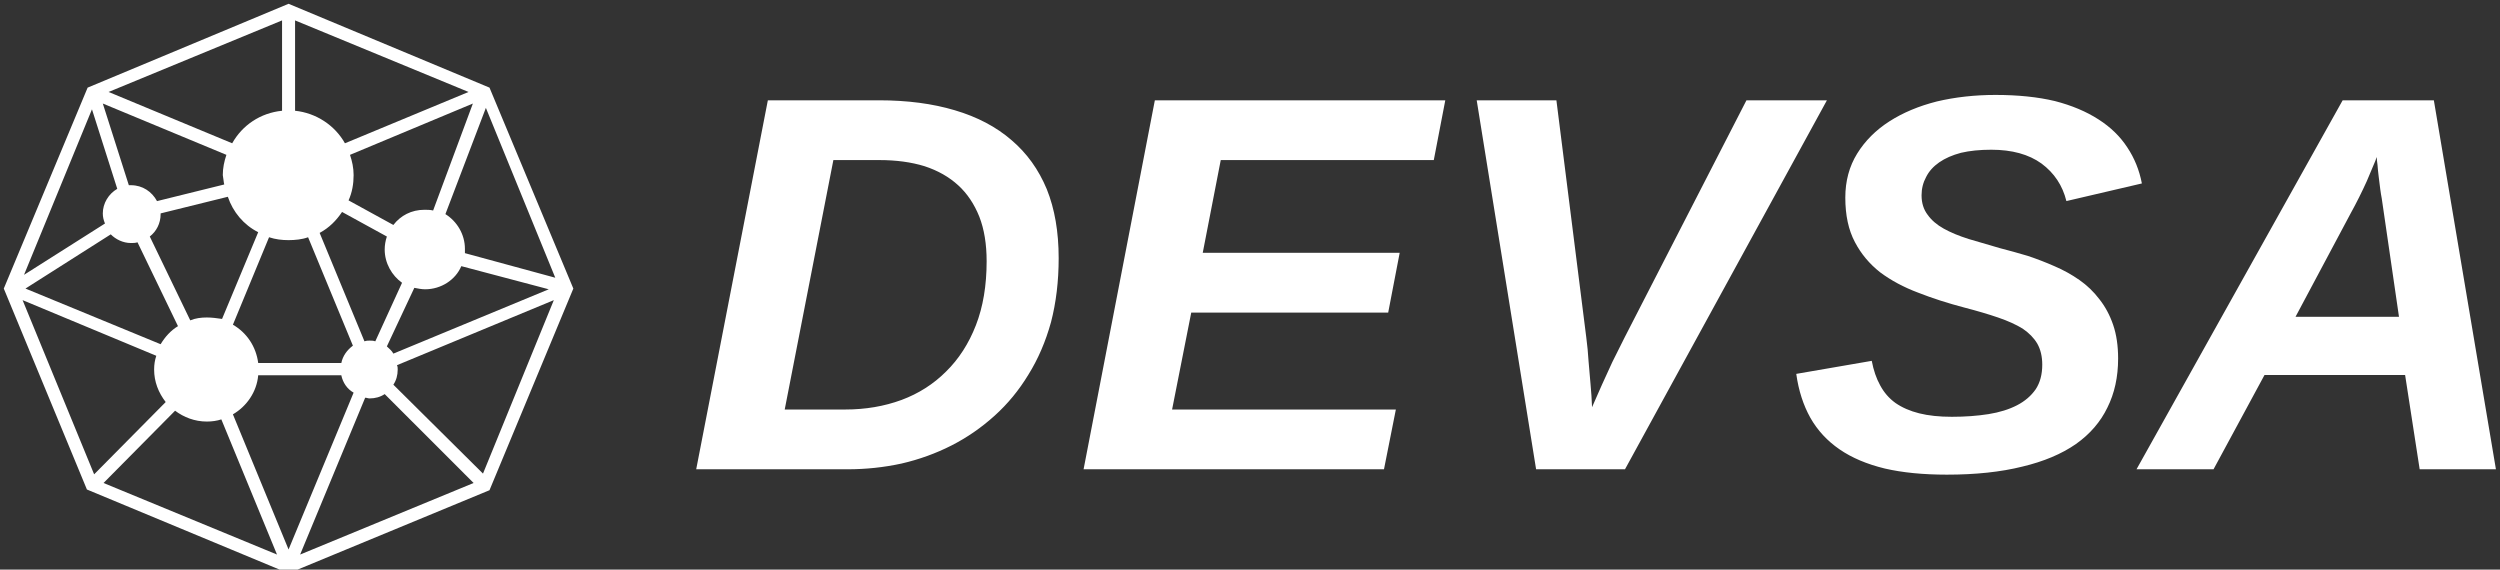 <svg data-v-423bf9ae="" xmlns="http://www.w3.org/2000/svg" viewBox="0 0 395 90" class="iconLeft"><rect x="0" y="0" width="395" height="90" fill="#333333" stroke="none"/><!----><!----><!----><g data-v-423bf9ae="" id="1bfe33c8-dd24-4937-bbab-ab6b3a60304b" fill="white" transform="matrix(6.054,0,0,6.054,108.486,12.457)"><path d="M2.12 0.56L5.02 0.56L5.02 0.56Q6.13 0.56 7.00 0.82L7.00 0.82L7.00 0.82Q7.88 1.08 8.48 1.60L8.48 1.60L8.48 1.60Q9.08 2.11 9.40 2.88L9.40 2.88L9.40 2.88Q9.71 3.65 9.71 4.68L9.71 4.68L9.71 4.68Q9.71 5.58 9.51 6.35L9.51 6.35L9.51 6.35Q9.30 7.11 8.92 7.72L8.92 7.72L8.92 7.72Q8.55 8.33 8.04 8.79L8.04 8.79L8.04 8.79Q7.52 9.26 6.91 9.57L6.91 9.57L6.91 9.57Q6.30 9.88 5.61 10.04L5.61 10.04L5.61 10.04Q4.92 10.19 4.20 10.19L4.20 10.19L0.25 10.19L2.12 0.56ZM3.83 2.12L2.56 8.63L4.14 8.63L4.14 8.63Q4.93 8.63 5.61 8.38L5.61 8.38L5.61 8.38Q6.28 8.13 6.77 7.64L6.77 7.64L6.77 7.64Q7.27 7.15 7.55 6.43L7.55 6.43L7.55 6.43Q7.83 5.71 7.83 4.76L7.83 4.76L7.83 4.76Q7.83 4.09 7.64 3.60L7.64 3.60L7.64 3.60Q7.44 3.10 7.09 2.78L7.09 2.78L7.09 2.78Q6.73 2.45 6.21 2.28L6.21 2.28L6.21 2.28Q5.69 2.12 5.03 2.12L5.03 2.12L3.83 2.12ZM18.20 10.19L10.36 10.19L12.22 0.56L19.80 0.56L19.50 2.12L13.94 2.12L13.47 4.54L18.61 4.54L18.31 6.10L13.17 6.10L12.67 8.63L18.51 8.63L18.20 10.19ZM29.76 0.56L24.49 10.19L22.17 10.19L20.62 0.56L22.70 0.56L23.48 6.75L23.48 6.75Q23.52 7.05 23.54 7.38L23.54 7.38L23.54 7.38Q23.57 7.70 23.59 7.96L23.59 7.96L23.59 7.96Q23.62 8.28 23.63 8.57L23.63 8.57L23.63 8.57Q23.75 8.29 23.89 7.98L23.89 7.98L23.89 7.98Q24.01 7.72 24.16 7.39L24.16 7.39L24.16 7.39Q24.32 7.07 24.48 6.75L24.48 6.75L27.66 0.56L29.76 0.56ZM32.89 10.33L32.89 10.33L32.89 10.33Q31.96 10.33 31.27 10.17L31.27 10.17L31.27 10.17Q30.57 10.00 30.09 9.67L30.09 9.67L30.09 9.67Q29.61 9.34 29.33 8.85L29.33 8.85L29.33 8.85Q29.05 8.35 28.96 7.70L28.96 7.70L30.93 7.36L30.93 7.36Q31.00 7.73 31.15 8.00L31.15 8.00L31.15 8.00Q31.30 8.28 31.55 8.46L31.55 8.46L31.55 8.46Q31.81 8.64 32.17 8.73L32.17 8.73L32.17 8.73Q32.53 8.82 33.02 8.82L33.02 8.82L33.02 8.82Q33.54 8.82 33.98 8.75L33.98 8.75L33.98 8.75Q34.41 8.68 34.72 8.52L34.72 8.52L34.72 8.52Q35.03 8.36 35.21 8.10L35.21 8.10L35.21 8.10Q35.38 7.84 35.38 7.46L35.38 7.46L35.38 7.46Q35.38 7.14 35.25 6.91L35.25 6.91L35.25 6.91Q35.12 6.69 34.87 6.52L34.87 6.52L34.87 6.52Q34.61 6.36 34.23 6.23L34.23 6.23L34.23 6.23Q33.85 6.10 33.35 5.97L33.35 5.97L33.35 5.97Q32.70 5.80 32.14 5.58L32.14 5.58L32.14 5.58Q31.58 5.37 31.15 5.05L31.15 5.05L31.15 5.05Q30.73 4.72 30.49 4.26L30.49 4.26L30.49 4.26Q30.24 3.79 30.24 3.10L30.24 3.10L30.24 3.10Q30.24 2.45 30.55 1.95L30.55 1.95L30.55 1.95Q30.86 1.45 31.39 1.11L31.39 1.11L31.39 1.11Q31.92 0.77 32.63 0.59L32.63 0.59L32.63 0.59Q33.35 0.42 34.16 0.42L34.16 0.42L34.16 0.42Q35.04 0.42 35.71 0.58L35.71 0.58L35.71 0.58Q36.37 0.75 36.85 1.06L36.85 1.06L36.85 1.06Q37.32 1.36 37.60 1.79L37.60 1.79L37.60 1.79Q37.88 2.21 37.98 2.73L37.98 2.73L36.01 3.19L36.01 3.19Q35.86 2.58 35.36 2.21L35.36 2.21L35.36 2.21Q34.86 1.85 34.05 1.85L34.05 1.85L34.05 1.85Q33.60 1.85 33.26 1.93L33.26 1.93L33.26 1.93Q32.92 2.02 32.69 2.18L32.69 2.18L32.69 2.18Q32.46 2.34 32.35 2.56L32.35 2.56L32.35 2.56Q32.23 2.78 32.23 3.04L32.23 3.04L32.23 3.04Q32.23 3.34 32.39 3.55L32.39 3.55L32.39 3.55Q32.54 3.76 32.81 3.91L32.81 3.91L32.81 3.91Q33.08 4.06 33.46 4.18L33.46 4.18L33.46 4.18Q33.83 4.29 34.28 4.42L34.28 4.42L34.28 4.42Q34.63 4.51 35.00 4.62L35.00 4.62L35.00 4.62Q35.36 4.74 35.70 4.89L35.70 4.89L35.70 4.89Q36.05 5.04 36.35 5.25L36.35 5.25L36.35 5.25Q36.65 5.46 36.87 5.75L36.87 5.75L36.87 5.75Q37.10 6.04 37.23 6.42L37.23 6.42L37.23 6.42Q37.36 6.80 37.36 7.30L37.36 7.30L37.36 7.30Q37.36 8.02 37.08 8.58L37.08 8.58L37.08 8.58Q36.81 9.14 36.26 9.53L36.26 9.53L36.26 9.53Q35.70 9.92 34.86 10.12L34.86 10.12L34.86 10.12Q34.02 10.33 32.89 10.33ZM47.22 10.19L45.23 10.19L44.85 7.73L41.18 7.73L39.85 10.19L37.84 10.19L43.22 0.56L45.60 0.56L47.22 10.19ZM44.69 6.21L44.24 3.12L44.24 3.12Q44.22 3.02 44.20 2.87L44.20 2.87L44.20 2.87Q44.18 2.71 44.16 2.55L44.16 2.55L44.16 2.55Q44.14 2.39 44.13 2.25L44.13 2.25L44.13 2.25Q44.11 2.11 44.11 2.04L44.11 2.04L44.11 2.04Q44.08 2.13 44.01 2.29L44.01 2.29L44.01 2.29Q43.94 2.46 43.85 2.67L43.85 2.67L43.85 2.67Q43.76 2.87 43.65 3.09L43.65 3.09L43.65 3.09Q43.54 3.31 43.44 3.49L43.44 3.49L41.99 6.21L44.69 6.21Z"></path></g><!----><g data-v-423bf9ae="" id="59423c30-ea7c-471f-94ae-d54ca60d48d0" transform="matrix(1.142,0,0,1.142,-11.507,-11.507)" stroke="none" fill="white"><path d="M77.8 22.2L50 10.6 22.2 22.2 10.6 50l11.5 27.8L50 89.4l27.8-11.5L89.4 50 77.8 22.2zm9.1 26.3l-12.5-3.4v-.6c0-2-1.1-3.8-2.7-4.8L77.3 25l9.6 23.5zM45.8 60.3c-.3-2.3-1.6-4.2-3.5-5.3l5-12.1c.9.3 1.8.4 2.7.4s1.9-.1 2.7-.4l6.2 15c-.8.6-1.4 1.4-1.6 2.4H45.8zm15.4-3.1c-.2 0-.4 0-.7.1l-6.2-15c1.3-.7 2.3-1.7 3.1-2.9l6.2 3.4c-.2.6-.3 1.2-.3 1.8 0 1.9 1 3.6 2.4 4.6L62 57.3c-.3-.1-.5-.1-.8-.1zM38.7 54c-.8 0-1.6.1-2.3.4l-5.6-11.6c.9-.7 1.5-1.8 1.5-3.1v-.1l9.3-2.3c.7 2.1 2.2 3.9 4.2 4.9l-5 12c-.7-.1-1.4-.2-2.1-.2zm30.1-14.9c-1.8 0-3.3.8-4.3 2.1l-6.2-3.4c.5-1.1.7-2.3.7-3.5 0-1-.2-1.9-.5-2.8l17-7.1L70 39.2c-.4-.1-.8-.1-1.2-.1zm-27.7-3.5l-9.3 2.3c-.7-1.3-2-2.2-3.6-2.2h-.3l-3.6-11.3 17.1 7.1c-.3.9-.5 1.8-.5 2.8.1.5.1.9.2 1.3zm-15.7 6.9c.7.7 1.7 1.2 2.8 1.2.3 0 .6 0 .9-.1l5.6 11.6c-1 .6-1.8 1.5-2.4 2.5L13.6 50l11.8-7.5zM63.6 58l3.8-8.1c.5.1 1 .2 1.5.2 2.2 0 4.2-1.3 5-3.2L86 50.1 64.5 59c-.2-.4-.6-.7-.9-1zm13.1-34zm-18.9 5.9c-1.4-2.5-4-4.2-6.9-4.5V12.9l24 9.9-17.1 7.1zm-8.7-17v12.5c-3 .3-5.5 2-6.9 4.5l-17.1-7.1 24-9.9zM22.8 25.2l3.5 11c-1.2.7-2 2-2 3.4 0 .5.1.9.3 1.4l-11.2 7.1 9.4-22.9zM12.7 49.5zm.5 2.1l18.5 7.7c-.2.6-.3 1.2-.3 1.9 0 1.7.6 3.2 1.6 4.5l-9.9 10-9.9-24.1zm10.3 24.9zm.9.4l9.9-10c1.2.9 2.7 1.5 4.4 1.5.7 0 1.4-.1 2-.3l7.7 18.7-24-9.9zm17.9-9.5c1.9-1.1 3.3-3.1 3.5-5.4h11.5c.2 1 .8 1.9 1.7 2.4l-9 21.7-7.7-18.7zm18.3-2.3c.2 0 .4.1.6.1.8 0 1.5-.2 2.1-.6l12.3 12.3-24 9.9 9-21.7zm16.3 10.5L64.5 63.3c.4-.6.6-1.3.6-2.1 0-.2 0-.4-.1-.6l21.7-9-9.8 24zm10.4-26.1z"></path></g><!----></svg>